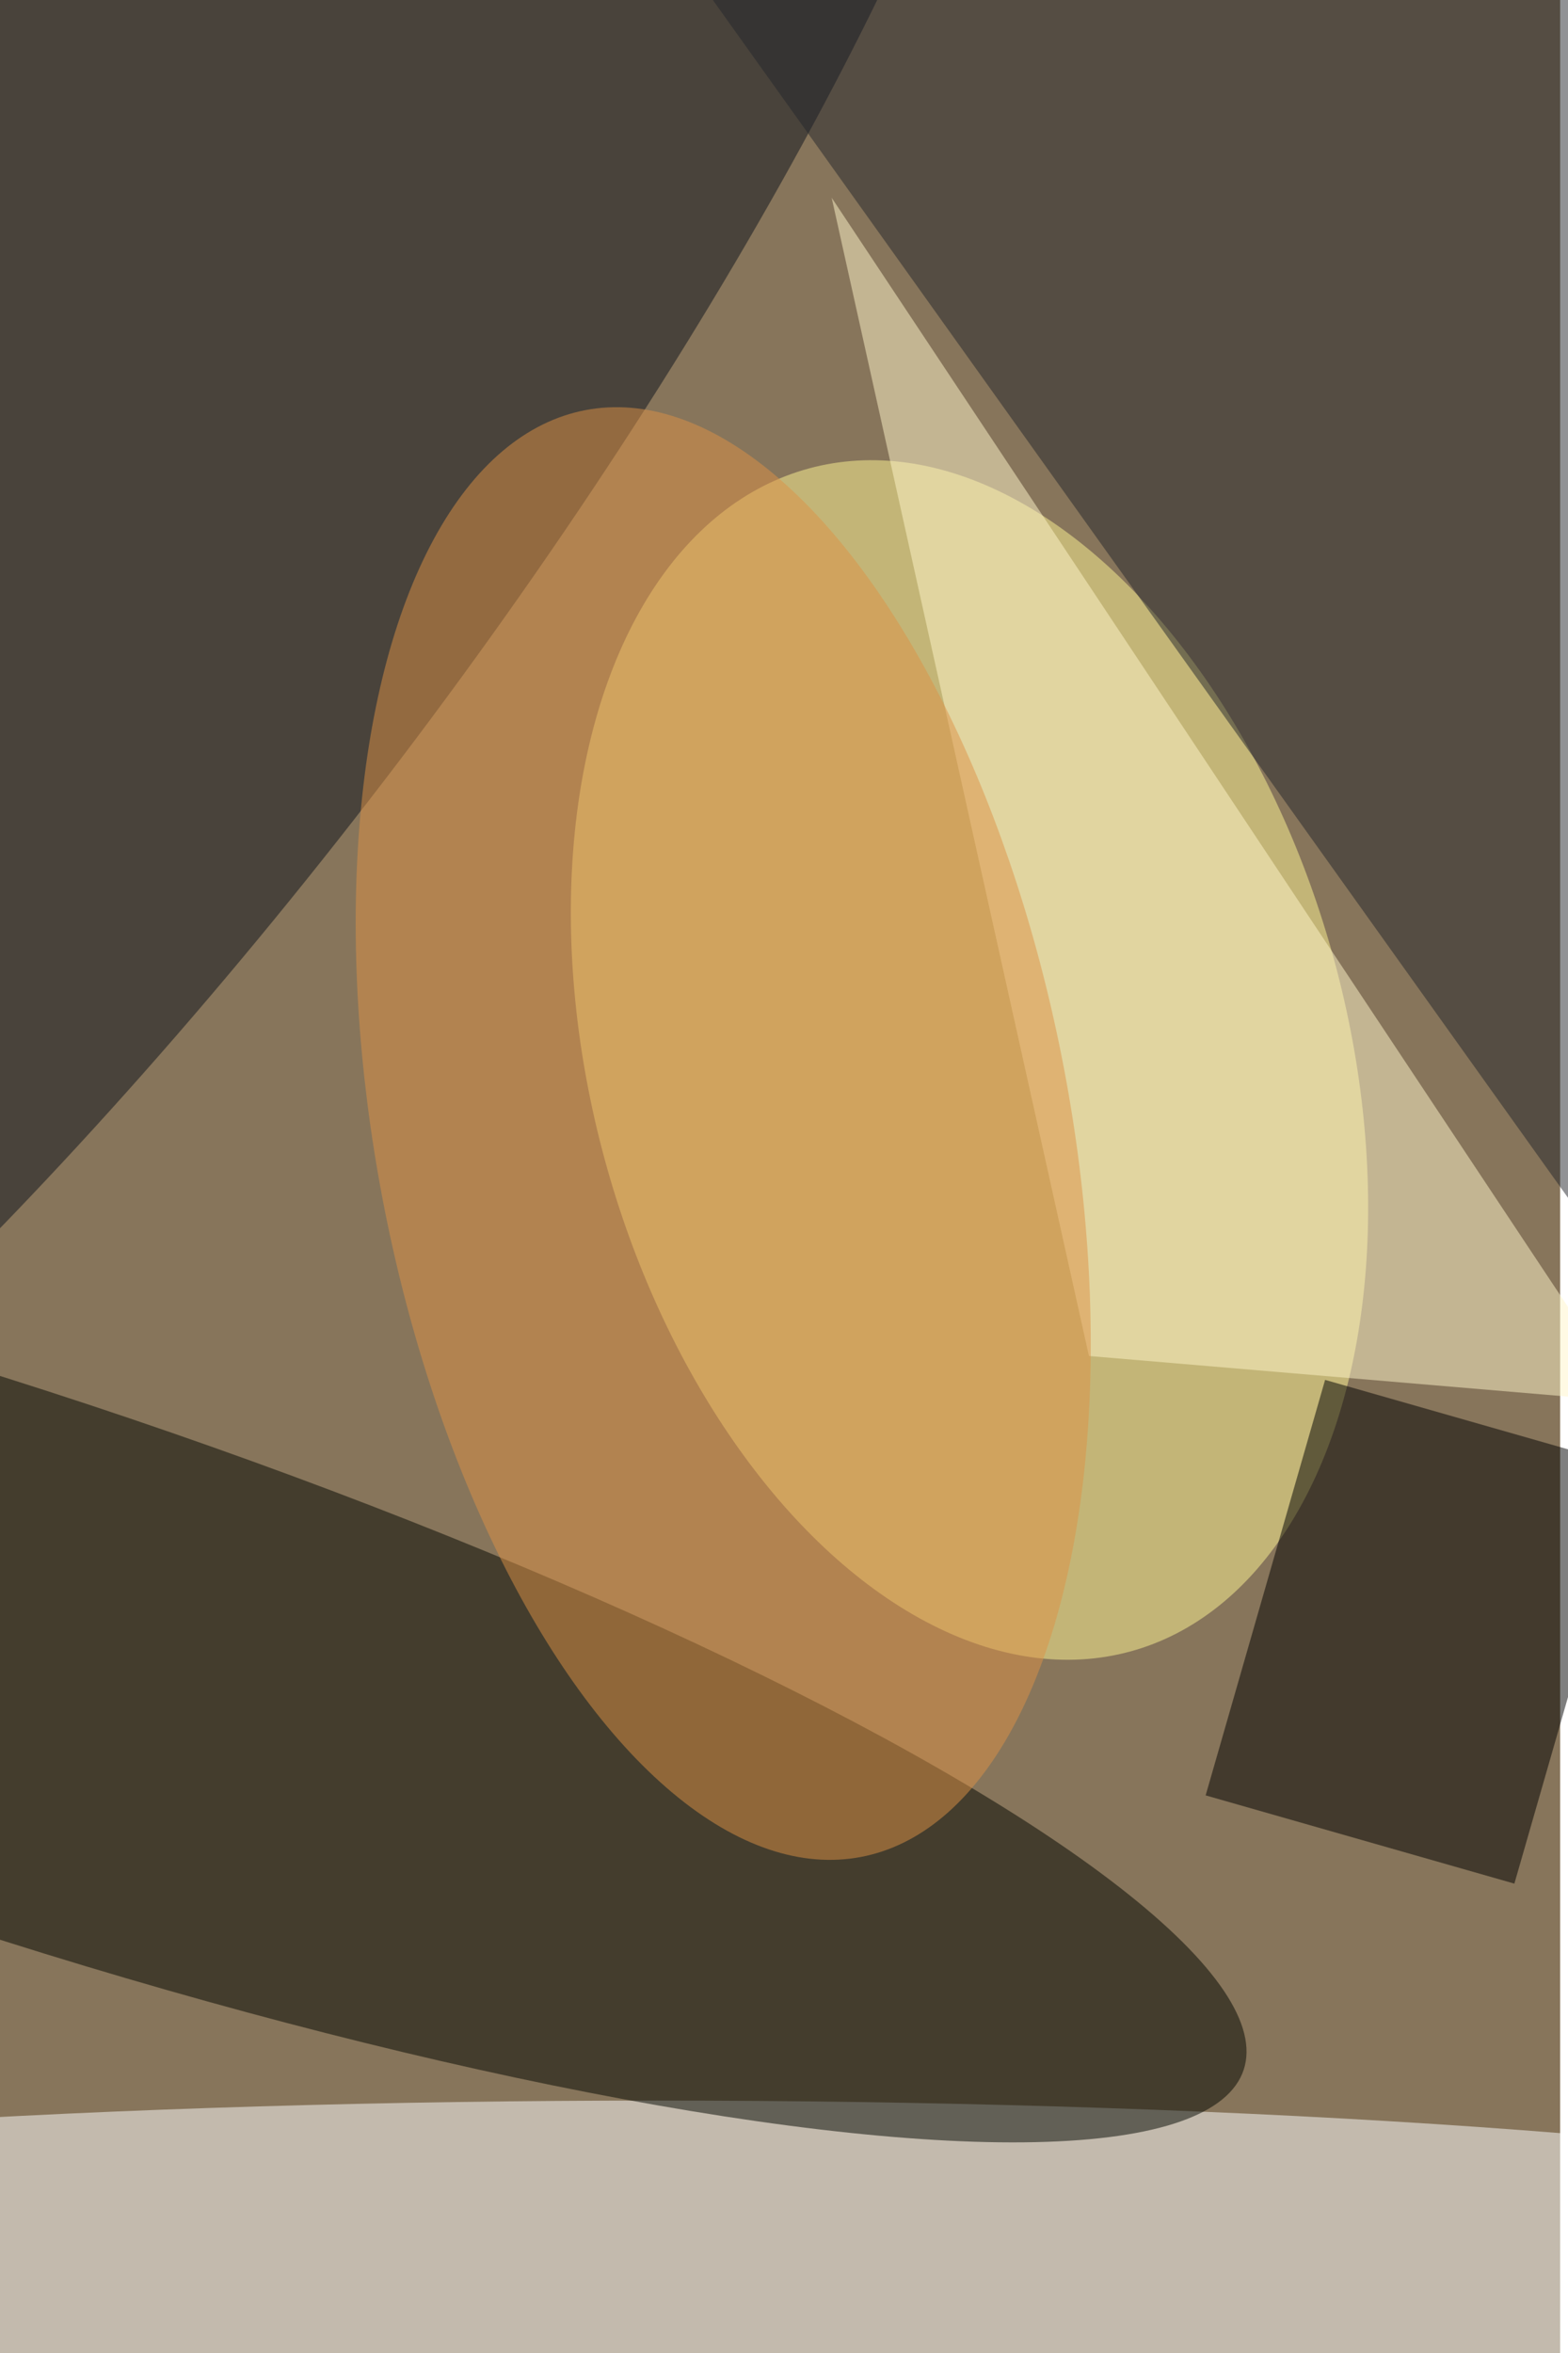 <svg xmlns="http://www.w3.org/2000/svg" viewBox="0 0 600 900"><filter id="b"><feGaussianBlur stdDeviation="12" /></filter><path fill="#87755b" d="M0 0h597v900H0z"/><g filter="url(#b)" transform="translate(1.8 1.8) scale(3.516)" fill-opacity=".5"><ellipse fill="#fff" cx="71" cy="247" rx="169" ry="19"/><ellipse fill="#fff695" rx="1" ry="1" transform="matrix(39.708 -10.789 17.483 64.35 105 114.8)"/><ellipse fill="#030601" rx="1" ry="1" transform="matrix(9.173 -27.699 134.84 44.656 0 180)"/><ellipse fill="#0d131c" rx="1" ry="1" transform="matrix(37.67 28.587 -102.164 134.623 5.4 53.5)"/><path d="M177.3 159.2l-13 45.2-33.6-9.6 13-45.2z"/><path fill="#24272c" d="M181 145L66-16 185-1z"/><path fill="#fff7ca" d="M118 147l59 5L90 21z"/><ellipse fill="#df9246" rx="1" ry="1" transform="matrix(-37.086 7.062 -14.986 -78.698 78.2 122.8)"/></g></svg>